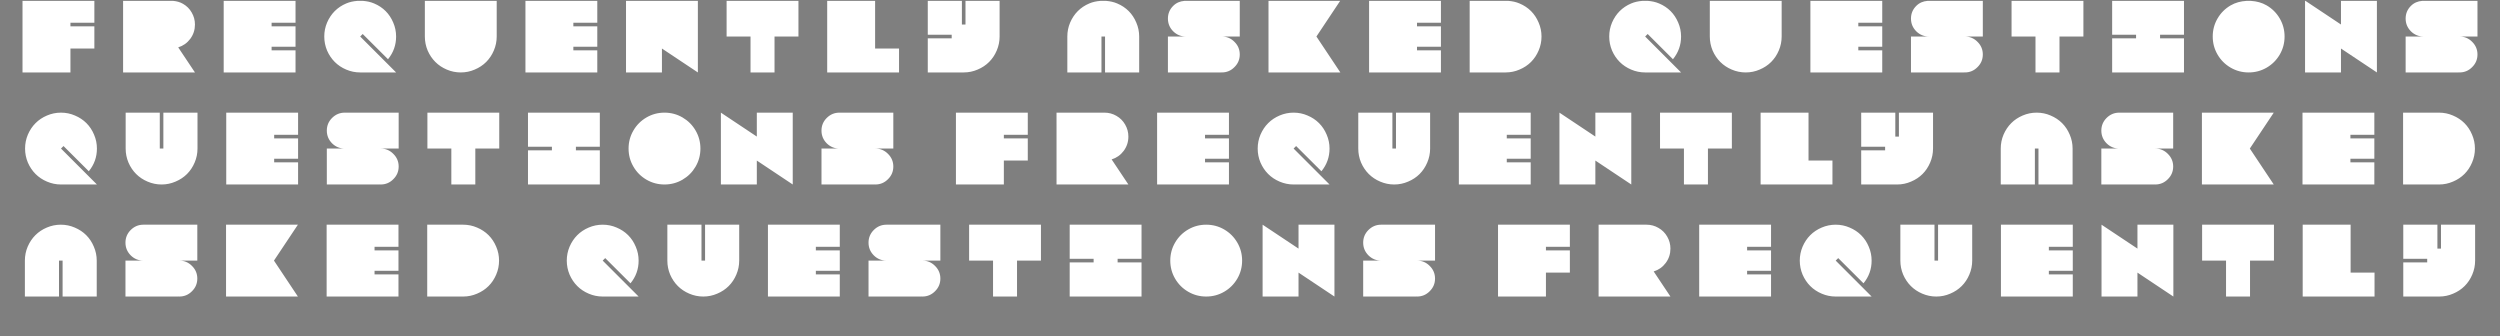<?xml version="1.0" encoding="UTF-8" standalone="no"?>
<!-- Created with Inkscape (http://www.inkscape.org/) -->

<svg
   width="210mm"
   height="28.235mm"
   viewBox="0 0 210 28.235"
   version="1.1"
   id="svg1"
   sodipodi:docname="Muse_FAQ.svg"
   inkscape:version="1.4 (e7c3feb1, 2024-10-09)"
   xmlns:inkscape="http://www.inkscape.org/namespaces/inkscape"
   xmlns:sodipodi="http://sodipodi.sourceforge.net/DTD/sodipodi-0.dtd"
   xmlns="http://www.w3.org/2000/svg"
   xmlns:svg="http://www.w3.org/2000/svg">
  <sodipodi:namedview
     id="namedview1"
     pagecolor="#ffffff"
     bordercolor="#999999"
     borderopacity="1"
     inkscape:showpageshadow="2"
     inkscape:pageopacity="0"
     inkscape:pagecheckerboard="0"
     inkscape:deskcolor="#d1d1d1"
     inkscape:document-units="mm"
     inkscape:zoom="0.70710678"
     inkscape:cx="376.88791"
     inkscape:cy="24.748737"
     inkscape:window-width="1472"
     inkscape:window-height="792"
     inkscape:window-x="0"
     inkscape:window-y="38"
     inkscape:window-maximized="0"
     inkscape:current-layer="layer1" />
  <defs
     id="defs1" />
  <g
     inkscape:label="Layer 1"
     inkscape:groupmode="layer"
     id="layer1">
    <path
       id="path800"
       style="fill:#000000;stroke-width:1.867;fill-opacity:0.5"
       d="M 0 -0.025 L 0 0.075 L 0 28.285 L 210 28.285 L 210 0.05 L 210 -0.025 L 0 -0.025 z M 1.891 0.075 L 7.927 0.075 L 7.927 1.909 L 5.917 1.909 L 5.917 2.211 L 7.927 2.211 L 7.927 4.076 L 5.917 4.076 L 5.917 6.085 L 1.891 6.085 L 1.891 0.075 z M 10.34 0.075 L 14.558 0.075 C 14.846 0.102 15.121 0.174 15.374 0.322 C 15.684 0.499 15.927 0.742 16.104 1.052 C 16.285 1.362 16.376 1.698 16.376 2.06 C 16.376 2.506 16.245 2.907 15.984 3.261 C 15.722 3.611 15.384 3.85 14.97 3.979 L 16.376 6.085 L 12.35 6.085 L 10.34 6.085 L 10.34 4.076 L 10.34 2.06 L 10.34 0.075 z M 18.79 0.075 L 24.825 0.075 L 24.825 1.909 L 22.815 1.909 L 22.815 2.211 L 24.825 2.211 L 24.825 3.925 L 22.815 3.925 L 22.815 4.226 L 24.825 4.226 L 24.825 6.085 L 18.79 6.085 L 18.79 0.075 z M 30.007 0.075 L 30.505 0.075 C 30.823 0.101 31.133 0.164 31.427 0.291 C 31.801 0.448 32.123 0.662 32.392 0.931 C 32.662 1.201 32.875 1.523 33.032 1.897 C 33.193 2.267 33.273 2.657 33.273 3.068 C 33.273 3.784 33.046 4.42 32.592 4.975 L 30.467 2.856 L 30.256 3.068 L 32.387 5.198 L 33.273 6.085 L 32.519 6.085 L 31.011 6.085 L 30.256 6.085 C 29.846 6.085 29.454 6.005 29.079 5.844 C 28.709 5.687 28.389 5.473 28.12 5.204 C 27.85 4.934 27.635 4.615 27.474 4.245 C 27.317 3.871 27.239 3.478 27.239 3.068 C 27.239 2.657 27.317 2.267 27.474 1.897 C 27.635 1.523 27.85 1.201 28.12 0.931 C 28.389 0.662 28.709 0.448 29.079 0.291 C 29.376 0.164 29.687 0.101 30.007 0.075 z M 35.688 0.075 L 41.723 0.075 L 41.723 0.805 L 41.723 2.313 L 41.723 3.068 C 41.723 3.478 41.642 3.871 41.481 4.245 C 41.324 4.615 41.111 4.934 40.841 5.204 C 40.572 5.473 40.25 5.687 39.876 5.844 C 39.506 6.005 39.116 6.085 38.705 6.085 C 38.295 6.085 37.903 6.005 37.528 5.844 C 37.158 5.687 36.838 5.473 36.569 5.204 C 36.299 4.934 36.084 4.615 35.923 4.245 C 35.766 3.871 35.688 3.478 35.688 3.068 L 35.688 0.075 z M 44.137 0.075 L 50.172 0.075 L 50.172 1.909 L 48.162 1.909 L 48.162 2.211 L 50.172 2.211 L 50.172 3.925 L 48.162 3.925 L 48.162 4.226 L 50.172 4.226 L 50.172 6.085 L 44.137 6.085 L 44.137 0.075 z M 52.585 0.075 L 58.621 0.075 L 58.621 2.06 L 58.621 4.076 L 58.621 6.085 L 55.603 4.076 L 55.603 6.085 L 52.585 6.085 L 52.585 4.076 L 52.585 2.06 L 52.585 0.075 z M 61.035 0.075 L 67.07 0.075 L 67.07 3.068 L 65.06 3.068 L 65.06 6.085 L 63.044 6.085 L 63.044 3.068 L 61.035 3.068 L 61.035 0.075 z M 69.484 0.075 L 73.509 0.075 L 73.509 4.076 L 75.519 4.076 L 75.519 6.085 L 73.509 6.085 L 71.493 6.085 L 69.484 6.085 L 69.484 0.075 z M 77.933 0.075 L 80.799 0.075 L 80.799 2.06 L 81.101 2.06 L 81.101 0.075 L 83.967 0.075 L 83.967 0.805 L 83.967 2.313 L 83.967 3.068 C 83.967 3.478 83.887 3.871 83.726 4.245 C 83.569 4.615 83.356 4.934 83.086 5.204 C 82.817 5.473 82.495 5.687 82.121 5.844 C 81.751 6.005 81.36 6.085 80.95 6.085 L 77.933 6.085 L 77.933 3.218 L 79.942 3.218 L 79.942 2.917 L 77.933 2.917 L 77.933 0.075 z M 92.424 0.075 L 92.922 0.075 C 93.241 0.101 93.55 0.164 93.844 0.291 C 94.218 0.448 94.54 0.662 94.81 0.931 C 95.079 1.201 95.293 1.523 95.449 1.897 C 95.61 2.267 95.691 2.657 95.691 3.068 L 95.691 6.085 L 92.824 6.085 L 92.824 3.068 L 92.523 3.068 L 92.523 6.085 L 89.656 6.085 L 89.656 3.068 C 89.656 2.657 89.734 2.267 89.891 1.897 C 90.052 1.523 90.268 1.201 90.537 0.931 C 90.807 0.662 91.127 0.448 91.497 0.291 C 91.794 0.164 92.105 0.101 92.424 0.075 z M 99.485 0.075 L 104.14 0.075 L 104.14 3.068 L 102.631 3.068 C 103.045 3.068 103.4 3.216 103.693 3.514 C 103.991 3.808 104.14 4.162 104.14 4.576 C 104.14 4.991 103.991 5.345 103.693 5.638 C 103.4 5.936 103.045 6.085 102.631 6.085 C 102.603 6.085 102.575 6.083 102.547 6.079 L 102.547 6.085 L 98.105 6.085 L 98.105 3.068 L 99.614 3.068 C 99.199 3.068 98.843 2.921 98.545 2.627 C 98.252 2.33 98.105 1.973 98.105 1.559 C 98.105 1.145 98.252 0.79 98.545 0.497 C 98.81 0.232 99.128 0.104 99.485 0.075 z M 106.554 0.075 L 112.572 0.075 L 110.579 3.068 L 112.589 6.085 L 110.579 6.085 L 108.563 6.085 L 106.554 6.085 L 106.554 0.075 z M 115.003 0.075 L 121.038 0.075 L 121.038 1.909 L 119.028 1.909 L 119.028 2.211 L 121.038 2.211 L 121.038 3.925 L 119.028 3.925 L 119.028 4.226 L 121.038 4.226 L 121.038 6.085 L 115.003 6.085 L 115.003 0.075 z M 123.452 0.075 L 126.718 0.075 C 127.037 0.101 127.347 0.164 127.64 0.291 C 128.014 0.448 128.336 0.662 128.606 0.931 C 128.875 1.201 129.088 1.523 129.245 1.897 C 129.406 2.267 129.487 2.657 129.487 3.068 C 129.487 3.478 129.406 3.871 129.245 4.245 C 129.088 4.615 128.875 4.934 128.606 5.204 C 128.336 5.473 128.014 5.687 127.64 5.844 C 127.27 6.005 126.88 6.085 126.469 6.085 L 123.452 6.085 L 123.452 3.068 L 123.452 0.075 z M 137.944 0.075 L 138.441 0.075 C 138.76 0.101 139.07 0.164 139.364 0.291 C 139.738 0.448 140.059 0.662 140.329 0.931 C 140.598 1.201 140.812 1.523 140.969 1.897 C 141.13 2.267 141.21 2.657 141.21 3.068 C 141.21 3.784 140.982 4.42 140.528 4.975 L 138.404 2.856 L 138.193 3.068 L 140.323 5.198 L 141.21 6.085 L 140.456 6.085 L 138.947 6.085 L 138.193 6.085 C 137.782 6.085 137.39 6.005 137.016 5.844 C 136.646 5.687 136.326 5.473 136.056 5.204 C 135.787 4.934 135.571 4.615 135.41 4.245 C 135.253 3.871 135.175 3.478 135.175 3.068 C 135.175 2.657 135.253 2.267 135.41 1.897 C 135.571 1.523 135.787 1.201 136.056 0.931 C 136.326 0.662 136.646 0.448 137.016 0.291 C 137.313 0.164 137.624 0.101 137.944 0.075 z M 143.624 0.075 L 149.659 0.075 L 149.659 0.805 L 149.659 2.313 L 149.659 3.068 C 149.659 3.478 149.579 3.871 149.418 4.245 C 149.261 4.615 149.048 4.934 148.778 5.204 C 148.508 5.473 148.186 5.687 147.812 5.844 C 147.442 6.005 147.052 6.085 146.642 6.085 C 146.231 6.085 145.839 6.005 145.465 5.844 C 145.094 5.687 144.775 5.473 144.505 5.204 C 144.236 4.934 144.02 4.615 143.859 4.245 C 143.703 3.871 143.624 3.478 143.624 3.068 L 143.624 0.075 z M 152.073 0.075 L 158.108 0.075 L 158.108 1.909 L 156.098 1.909 L 156.098 2.211 L 158.108 2.211 L 158.108 3.925 L 156.098 3.925 L 156.098 4.226 L 158.108 4.226 L 158.108 6.085 L 152.073 6.085 L 152.073 0.075 z M 161.903 0.075 L 166.557 0.075 L 166.557 3.068 L 165.048 3.068 C 165.463 3.068 165.817 3.216 166.11 3.514 C 166.408 3.808 166.557 4.162 166.557 4.576 C 166.557 4.991 166.408 5.345 166.11 5.638 C 165.817 5.936 165.463 6.085 165.048 6.085 C 165.02 6.085 164.992 6.083 164.964 6.079 L 164.964 6.085 L 160.522 6.085 L 160.522 3.068 L 162.031 3.068 C 161.617 3.068 161.261 2.921 160.963 2.627 C 160.669 2.33 160.522 1.973 160.522 1.559 C 160.522 1.145 160.669 0.79 160.963 0.497 C 161.227 0.232 161.546 0.104 161.903 0.075 z M 168.971 0.075 L 175.006 0.075 L 175.006 3.068 L 172.997 3.068 L 172.997 6.085 L 170.981 6.085 L 170.981 3.068 L 168.971 3.068 L 168.971 0.075 z M 177.42 0.075 L 183.455 0.075 L 183.455 2.917 L 181.445 2.917 L 181.445 3.218 L 183.455 3.218 L 183.455 6.085 L 177.42 6.085 L 177.42 3.218 L 179.43 3.218 L 179.43 2.917 L 177.42 2.917 L 177.42 0.075 z M 188.692 0.075 L 189.081 0.075 C 189.552 0.104 189.996 0.218 190.401 0.454 C 190.864 0.724 191.23 1.09 191.5 1.553 C 191.769 2.016 191.904 2.52 191.904 3.068 C 191.904 3.615 191.769 4.12 191.5 4.583 C 191.23 5.045 190.864 5.411 190.401 5.681 C 189.939 5.95 189.434 6.085 188.887 6.085 C 188.339 6.085 187.835 5.95 187.372 5.681 C 186.909 5.411 186.543 5.045 186.273 4.583 C 186.004 4.12 185.869 3.615 185.869 3.068 C 185.869 2.52 186.004 2.016 186.273 1.553 C 186.543 1.09 186.909 0.724 187.372 0.454 C 187.778 0.218 188.222 0.104 188.692 0.075 z M 193.624 0.075 L 193.662 0.075 L 196.642 2.059 L 196.642 0.075 L 199.66 0.075 L 199.66 2.06 L 199.66 4.076 L 199.66 6.085 L 196.642 4.076 L 196.642 6.085 L 193.624 6.085 L 193.624 4.076 L 193.624 2.06 L 193.624 0.075 z M 203.454 0.075 L 208.108 0.075 L 208.108 3.068 L 206.6 3.068 C 207.014 3.068 207.368 3.216 207.662 3.514 C 207.959 3.808 208.108 4.162 208.108 4.576 C 208.108 4.991 207.959 5.345 207.662 5.638 C 207.368 5.936 207.014 6.085 206.6 6.085 C 206.572 6.085 206.543 6.083 206.515 6.079 L 206.515 6.085 L 202.073 6.085 L 202.073 3.068 L 203.582 3.068 C 203.168 3.068 202.811 2.921 202.514 2.627 C 202.22 2.33 202.073 1.973 202.073 1.559 C 202.073 1.145 202.22 0.79 202.514 0.497 C 202.778 0.232 203.097 0.104 203.454 0.075 z M 5.124 9.462 C 5.534 9.462 5.924 9.542 6.294 9.703 C 6.668 9.86 6.99 10.073 7.26 10.343 C 7.53 10.613 7.743 10.934 7.9 11.308 C 8.061 11.679 8.141 12.069 8.141 12.479 C 8.141 13.195 7.914 13.831 7.459 14.386 L 5.335 12.268 L 5.124 12.479 L 7.254 14.61 L 8.141 15.497 L 7.387 15.497 L 5.878 15.497 L 5.124 15.497 C 4.713 15.497 4.321 15.416 3.947 15.255 C 3.576 15.098 3.256 14.885 2.987 14.616 C 2.717 14.346 2.502 14.026 2.341 13.656 C 2.185 13.282 2.106 12.89 2.106 12.479 C 2.106 12.069 2.185 11.679 2.341 11.308 C 2.502 10.934 2.717 10.613 2.987 10.343 C 3.256 10.073 3.576 9.86 3.947 9.703 C 4.321 9.542 4.713 9.462 5.124 9.462 z M 10.555 9.462 L 13.422 9.462 L 13.422 12.479 L 13.723 12.479 L 13.723 9.462 L 16.59 9.462 L 16.59 10.216 L 16.59 11.725 L 16.59 12.479 C 16.59 12.89 16.51 13.282 16.349 13.656 C 16.192 14.026 15.979 14.346 15.709 14.616 C 15.44 14.885 15.117 15.098 14.743 15.255 C 14.373 15.416 13.983 15.497 13.572 15.497 C 13.162 15.497 12.77 15.416 12.396 15.255 C 12.025 15.098 11.706 14.885 11.436 14.616 C 11.166 14.346 10.951 14.026 10.791 13.656 C 10.634 13.282 10.555 12.89 10.555 12.479 L 10.555 9.462 z M 19.004 9.462 L 25.039 9.462 L 25.039 11.321 L 23.03 11.321 L 23.03 11.623 L 25.039 11.623 L 25.039 13.336 L 23.03 13.336 L 23.03 13.638 L 25.039 13.638 L 25.039 15.497 L 19.004 15.497 L 19.004 9.462 z M 28.962 9.462 L 33.488 9.462 L 33.488 12.479 L 31.979 12.479 C 32.394 12.479 32.748 12.628 33.041 12.926 C 33.339 13.22 33.488 13.574 33.488 13.988 C 33.488 14.403 33.339 14.757 33.041 15.05 C 32.748 15.348 32.394 15.497 31.979 15.497 C 31.951 15.497 31.923 15.495 31.895 15.491 L 31.895 15.497 L 27.453 15.497 L 27.453 12.479 L 28.962 12.479 C 28.548 12.479 28.191 12.333 27.893 12.039 C 27.6 11.741 27.453 11.385 27.453 10.97 C 27.453 10.556 27.6 10.202 27.893 9.908 C 28.191 9.611 28.548 9.462 28.962 9.462 z M 35.902 9.462 L 41.937 9.462 L 41.937 12.479 L 39.927 12.479 L 39.927 15.497 L 37.912 15.497 L 37.912 12.479 L 35.902 12.479 L 35.902 9.462 z M 44.351 9.462 L 50.386 9.462 L 50.386 12.328 L 48.376 12.328 L 48.376 12.63 L 50.386 12.63 L 50.386 15.497 L 44.351 15.497 L 44.351 12.63 L 46.361 12.63 L 46.361 12.328 L 44.351 12.328 L 44.351 9.462 z M 55.818 9.462 C 56.365 9.462 56.87 9.597 57.332 9.866 C 57.795 10.136 58.161 10.502 58.431 10.965 C 58.7 11.427 58.835 11.932 58.835 12.479 C 58.835 13.027 58.7 13.531 58.431 13.994 C 58.161 14.457 57.795 14.823 57.332 15.093 C 56.87 15.362 56.365 15.497 55.818 15.497 C 55.271 15.497 54.765 15.362 54.303 15.093 C 53.84 14.823 53.474 14.457 53.205 13.994 C 52.935 13.531 52.8 13.027 52.8 12.479 C 52.8 11.932 52.935 11.427 53.205 10.965 C 53.474 10.502 53.84 10.136 54.303 9.866 C 54.765 9.597 55.271 9.462 55.818 9.462 z M 60.555 9.462 L 63.573 11.472 L 63.573 9.462 L 66.59 9.462 L 66.59 11.472 L 66.59 13.487 L 66.59 15.497 L 63.573 13.487 L 63.573 15.497 L 60.555 15.497 L 60.555 13.487 L 60.555 11.472 L 60.555 9.462 z M 70.513 9.462 L 75.039 9.462 L 75.039 12.479 L 73.53 12.479 C 73.945 12.479 74.299 12.628 74.593 12.926 C 74.891 13.22 75.039 13.574 75.039 13.988 C 75.039 14.403 74.891 14.757 74.593 15.05 C 74.299 15.348 73.945 15.497 73.53 15.497 C 73.502 15.497 73.474 15.495 73.446 15.491 L 73.446 15.497 L 69.005 15.497 L 69.005 12.479 L 70.513 12.479 C 70.099 12.479 69.743 12.333 69.445 12.039 C 69.151 11.741 69.005 11.385 69.005 10.97 C 69.005 10.556 69.151 10.202 69.445 9.908 C 69.743 9.611 70.099 9.462 70.513 9.462 z M 80.298 9.462 L 86.334 9.462 L 86.334 11.321 L 84.324 11.321 L 84.324 11.623 L 86.334 11.623 L 86.334 13.487 L 84.324 13.487 L 84.324 15.497 L 80.298 15.497 L 80.298 9.462 z M 88.748 9.462 L 90.762 9.462 L 90.817 9.462 L 90.829 9.462 L 90.841 9.462 L 90.853 9.462 L 90.859 9.462 L 90.871 9.462 L 90.883 9.462 L 90.895 9.462 L 90.907 9.462 L 90.92 9.462 L 90.925 9.462 L 90.938 9.462 L 90.949 9.462 L 90.961 9.462 L 90.974 9.462 L 90.986 9.462 L 90.992 9.462 L 91.004 9.462 L 91.016 9.462 L 91.028 9.462 L 91.04 9.462 L 91.046 9.462 L 91.058 9.462 L 91.07 9.462 L 91.082 9.462 L 91.094 9.462 L 91.1 9.462 L 91.112 9.462 L 91.125 9.462 L 91.137 9.462 L 91.142 9.462 L 91.155 9.462 L 91.167 9.462 L 91.179 9.462 L 91.185 9.462 L 91.197 9.462 L 91.209 9.462 L 91.221 9.462 L 91.227 9.462 L 91.239 9.462 L 91.251 9.462 L 91.263 9.462 L 91.269 9.462 L 91.281 9.462 L 91.293 9.462 L 91.299 9.462 L 91.311 9.462 L 91.324 9.462 L 91.336 9.462 L 91.342 9.462 L 91.354 9.462 L 91.365 9.462 L 91.372 9.462 L 91.384 9.462 L 91.396 9.462 L 91.402 9.462 L 91.414 9.462 L 91.426 9.462 L 91.432 9.462 L 91.444 9.462 L 91.45 9.462 L 91.462 9.462 L 91.474 9.462 L 91.48 9.462 L 91.492 9.462 L 91.504 9.462 L 91.51 9.462 L 91.522 9.462 L 91.528 9.462 L 91.54 9.462 L 91.553 9.462 L 91.558 9.462 L 91.571 9.462 L 91.576 9.462 L 91.589 9.462 L 91.601 9.462 L 91.607 9.462 L 91.619 9.462 L 91.625 9.462 L 91.637 9.462 L 91.643 9.462 L 91.655 9.462 L 91.667 9.462 L 91.673 9.462 L 91.685 9.462 L 91.691 9.462 L 91.703 9.462 L 91.709 9.462 L 91.721 9.462 L 91.727 9.462 L 91.739 9.462 L 91.745 9.462 L 91.757 9.462 L 91.763 9.462 L 91.775 9.462 L 91.781 9.462 L 91.793 9.462 L 91.8 9.462 L 91.811 9.462 L 91.818 9.462 L 91.83 9.462 L 91.836 9.462 L 91.848 9.462 L 91.854 9.462 L 91.866 9.462 L 91.872 9.462 L 91.878 9.462 L 91.89 9.462 L 91.896 9.462 L 91.908 9.462 L 91.914 9.462 L 91.926 9.462 L 91.932 9.462 L 91.938 9.462 L 91.95 9.462 L 91.956 9.462 L 91.968 9.462 L 91.974 9.462 L 91.98 9.462 L 91.992 9.462 L 91.998 9.462 L 92.01 9.462 L 92.017 9.462 L 92.023 9.462 L 92.035 9.462 L 92.041 9.462 L 92.047 9.462 L 92.059 9.462 L 92.065 9.462 L 92.071 9.462 L 92.083 9.462 L 92.089 9.462 L 92.095 9.462 L 92.107 9.462 L 92.113 9.462 L 92.119 9.462 L 92.125 9.462 L 92.137 9.462 L 92.143 9.462 L 92.149 9.462 L 92.161 9.462 L 92.167 9.462 L 92.173 9.462 L 92.179 9.462 L 92.191 9.462 L 92.197 9.462 L 92.203 9.462 L 92.209 9.462 L 92.221 9.462 L 92.227 9.462 L 92.233 9.462 L 92.239 9.462 L 92.246 9.462 L 92.257 9.462 L 92.263 9.462 L 92.269 9.462 L 92.276 9.462 L 92.281 9.462 L 92.294 9.462 L 92.299 9.462 L 92.305 9.462 L 92.312 9.462 L 92.317 9.462 L 92.324 9.462 L 92.329 9.462 L 92.342 9.462 L 92.347 9.462 L 92.354 9.462 L 92.36 9.462 L 92.365 9.462 L 92.372 9.462 L 92.377 9.462 L 92.384 9.462 L 92.39 9.462 L 92.395 9.462 L 92.408 9.462 L 92.413 9.462 L 92.42 9.462 L 92.425 9.462 L 92.432 9.462 L 92.438 9.462 L 92.443 9.462 L 92.45 9.462 L 92.455 9.462 L 92.462 9.462 L 92.468 9.462 L 92.473 9.462 L 92.48 9.462 L 92.485 9.462 L 92.492 9.462 L 92.498 9.462 L 92.503 9.462 L 92.51 9.462 L 92.516 9.462 L 92.521 9.462 L 92.528 9.462 L 92.533 9.462 L 92.54 9.462 L 92.546 9.462 L 92.551 9.462 L 92.558 9.462 L 92.563 9.462 L 92.57 9.462 L 92.576 9.462 L 92.581 9.462 L 92.588 9.462 L 92.593 9.462 L 92.6 9.462 L 92.606 9.462 L 92.611 9.462 L 92.618 9.462 L 92.624 9.462 L 92.629 9.462 L 92.636 9.462 L 92.641 9.462 L 92.648 9.462 L 92.654 9.462 L 92.659 9.462 L 92.666 9.462 L 92.671 9.462 L 92.678 9.462 L 92.684 9.462 L 92.689 9.462 L 92.696 9.462 L 92.702 9.462 L 92.708 9.462 L 92.714 9.462 L 92.72 9.462 L 92.726 9.462 L 92.732 9.462 L 92.738 9.462 L 92.744 9.462 L 92.75 9.462 L 92.756 9.462 L 92.762 9.462 L 92.768 9.462 L 92.774 9.462 C 93.136 9.462 93.472 9.552 93.782 9.733 C 94.092 9.91 94.335 10.154 94.512 10.463 C 94.693 10.773 94.784 11.11 94.784 11.472 C 94.784 11.918 94.653 12.319 94.392 12.673 C 94.13 13.023 93.792 13.262 93.378 13.391 L 94.784 15.497 L 90.758 15.497 L 88.749 15.497 L 88.749 13.487 L 88.749 11.472 L 88.748 9.462 z M 97.197 9.462 L 103.232 9.462 L 103.232 11.321 L 101.222 11.321 L 101.222 11.623 L 103.232 11.623 L 103.232 13.336 L 101.222 13.336 L 101.222 13.638 L 103.232 13.638 L 103.232 15.497 L 97.197 15.497 L 97.197 9.462 z M 108.663 9.462 C 109.074 9.462 109.464 9.542 109.834 9.703 C 110.208 9.86 110.53 10.073 110.799 10.343 C 111.069 10.613 111.282 10.934 111.439 11.308 C 111.6 11.679 111.681 12.069 111.681 12.479 C 111.681 13.195 111.454 13.831 110.999 14.386 L 108.874 12.268 L 108.663 12.479 L 110.794 14.61 L 111.681 15.497 L 110.927 15.497 L 109.418 15.497 L 108.663 15.497 C 108.253 15.497 107.861 15.416 107.486 15.255 C 107.116 15.098 106.796 14.885 106.527 14.616 C 106.257 14.346 106.042 14.026 105.881 13.656 C 105.724 13.282 105.646 12.89 105.646 12.479 C 105.646 12.069 105.724 11.679 105.881 11.308 C 106.042 10.934 106.257 10.613 106.527 10.343 C 106.796 10.073 107.116 9.86 107.486 9.703 C 107.861 9.542 108.253 9.462 108.663 9.462 z M 114.095 9.462 L 116.961 9.462 L 116.961 12.479 L 117.263 12.479 L 117.263 9.462 L 120.13 9.462 L 120.13 10.216 L 120.13 11.725 L 120.13 12.479 C 120.13 12.89 120.049 13.282 119.888 13.656 C 119.731 14.026 119.518 14.346 119.249 14.616 C 118.979 14.885 118.657 15.098 118.283 15.255 C 117.913 15.416 117.523 15.497 117.112 15.497 C 116.702 15.497 116.31 15.416 115.936 15.255 C 115.565 15.098 115.246 14.885 114.976 14.616 C 114.706 14.346 114.491 14.026 114.33 13.656 C 114.173 13.282 114.095 12.89 114.095 12.479 L 114.095 9.462 z M 122.544 9.462 L 128.579 9.462 L 128.579 11.321 L 126.569 11.321 L 126.569 11.623 L 128.579 11.623 L 128.579 13.336 L 126.569 13.336 L 126.569 13.638 L 128.579 13.638 L 128.579 15.497 L 122.544 15.497 L 122.544 9.462 z M 130.993 9.462 L 134.01 11.472 L 134.01 9.462 L 137.028 9.462 L 137.028 11.472 L 137.028 13.487 L 137.028 15.497 L 134.01 13.487 L 134.01 15.497 L 130.993 15.497 L 130.993 13.487 L 130.993 11.472 L 130.993 9.462 z M 139.442 9.462 L 145.477 9.462 L 145.477 12.479 L 143.467 12.479 L 143.467 15.497 L 141.451 15.497 L 141.451 12.479 L 139.442 12.479 L 139.442 9.462 z M 147.891 9.462 L 151.916 9.462 L 151.916 13.487 L 153.926 13.487 L 153.926 15.497 L 151.916 15.497 L 149.9 15.497 L 147.891 15.497 L 147.891 9.462 z M 156.34 9.462 L 159.206 9.462 L 159.206 11.472 L 159.508 11.472 L 159.508 9.462 L 162.375 9.462 L 162.375 10.216 L 162.375 11.725 L 162.375 12.479 C 162.375 12.89 162.294 13.282 162.133 13.656 C 161.976 14.026 161.763 14.346 161.494 14.616 C 161.224 14.885 160.902 15.098 160.528 15.255 C 160.158 15.416 159.768 15.497 159.357 15.497 L 156.34 15.497 L 156.34 12.63 L 158.35 12.63 L 158.35 12.328 L 156.34 12.328 L 156.34 9.462 z M 171.081 9.462 C 171.491 9.462 171.881 9.542 172.251 9.703 C 172.625 9.86 172.947 10.073 173.217 10.343 C 173.486 10.613 173.7 10.934 173.857 11.308 C 174.017 11.679 174.098 12.069 174.098 12.479 L 174.098 15.497 L 171.231 15.497 L 171.231 12.479 L 170.93 12.479 L 170.93 15.497 L 168.063 15.497 L 168.063 12.479 C 168.063 12.069 168.141 11.679 168.298 11.308 C 168.459 10.934 168.675 10.613 168.944 10.343 C 169.214 10.073 169.534 9.86 169.904 9.703 C 170.278 9.542 170.67 9.462 171.081 9.462 z M 178.021 9.462 L 182.547 9.462 L 182.547 12.479 L 181.038 12.479 C 181.452 12.479 181.807 12.628 182.101 12.926 C 182.398 13.22 182.547 13.574 182.547 13.988 C 182.547 14.403 182.398 14.757 182.101 15.05 C 181.807 15.348 181.452 15.497 181.038 15.497 C 181.01 15.497 180.982 15.495 180.954 15.491 L 180.954 15.497 L 176.512 15.497 L 176.512 12.479 L 178.021 12.479 C 177.606 12.479 177.25 12.333 176.953 12.039 C 176.659 11.741 176.512 11.385 176.512 10.97 C 176.512 10.556 176.659 10.202 176.953 9.908 C 177.25 9.611 177.606 9.462 178.021 9.462 z M 184.961 9.462 L 186.97 9.462 L 188.986 9.462 L 190.996 9.462 L 188.986 12.479 L 190.996 15.497 L 188.986 15.497 L 186.97 15.497 L 184.961 15.497 L 184.961 9.462 z M 193.41 9.462 L 199.445 9.462 L 199.445 11.321 L 197.435 11.321 L 197.435 11.623 L 199.445 11.623 L 199.445 13.336 L 197.435 13.336 L 197.435 13.638 L 199.445 13.638 L 199.445 15.497 L 193.41 15.497 L 193.41 9.462 z M 201.859 9.462 L 204.876 9.462 C 205.287 9.462 205.677 9.542 206.047 9.703 C 206.422 9.86 206.743 10.073 207.013 10.343 C 207.282 10.613 207.496 10.934 207.652 11.308 C 207.813 11.679 207.894 12.069 207.894 12.479 C 207.894 12.89 207.813 13.282 207.652 13.656 C 207.496 14.026 207.282 14.346 207.013 14.616 C 206.743 14.885 206.422 15.098 206.047 15.255 C 205.677 15.416 205.287 15.497 204.876 15.497 L 201.859 15.497 L 201.859 12.479 L 201.859 9.462 z M 5.107 18.874 C 5.518 18.874 5.908 18.954 6.278 19.115 C 6.652 19.272 6.974 19.485 7.244 19.755 C 7.514 20.024 7.726 20.346 7.883 20.72 C 8.044 21.09 8.125 21.481 8.125 21.891 L 8.125 24.909 L 5.258 24.909 L 5.258 21.891 L 4.956 21.891 L 4.956 24.909 L 2.09 24.909 L 2.09 21.891 C 2.09 21.481 2.169 21.09 2.325 20.72 C 2.486 20.346 2.701 20.024 2.971 19.755 C 3.24 19.485 3.56 19.272 3.931 19.115 C 4.305 18.954 4.697 18.874 5.107 18.874 z M 12.048 18.874 L 16.574 18.874 L 16.574 21.891 L 15.065 21.891 C 15.48 21.891 15.833 22.04 16.127 22.338 C 16.425 22.631 16.574 22.986 16.574 23.4 C 16.574 23.815 16.425 24.168 16.127 24.462 C 15.833 24.76 15.48 24.909 15.065 24.909 C 15.037 24.909 15.009 24.907 14.98 24.903 L 14.98 24.909 L 10.539 24.909 L 10.539 21.891 L 12.048 21.891 C 11.633 21.891 11.277 21.744 10.979 21.45 C 10.685 21.153 10.539 20.797 10.539 20.382 C 10.539 19.968 10.685 19.614 10.979 19.32 C 11.277 19.023 11.633 18.874 12.048 18.874 z M 18.988 18.874 L 20.998 18.874 L 23.013 18.874 L 25.023 18.874 L 23.013 21.891 L 25.023 24.909 L 23.013 24.909 L 20.998 24.909 L 18.988 24.909 L 18.988 18.874 z M 27.437 18.874 L 33.472 18.874 L 33.472 20.733 L 31.462 20.733 L 31.462 21.034 L 33.472 21.034 L 33.472 22.748 L 31.462 22.748 L 31.462 23.05 L 33.472 23.05 L 33.472 24.909 L 27.437 24.909 L 27.437 18.874 z M 35.886 18.874 L 38.904 18.874 C 39.314 18.874 39.704 18.954 40.074 19.115 C 40.448 19.272 40.77 19.485 41.04 19.755 C 41.309 20.024 41.523 20.346 41.68 20.72 C 41.841 21.09 41.921 21.481 41.921 21.891 C 41.921 22.302 41.841 22.694 41.68 23.068 C 41.523 23.438 41.309 23.758 41.04 24.027 C 40.77 24.297 40.448 24.51 40.074 24.667 C 39.704 24.828 39.314 24.909 38.904 24.909 L 35.886 24.909 L 35.886 21.891 L 35.886 18.874 z M 50.626 18.874 C 51.037 18.874 51.427 18.954 51.797 19.115 C 52.172 19.272 52.494 19.485 52.763 19.755 C 53.033 20.024 53.246 20.346 53.402 20.72 C 53.563 21.09 53.644 21.481 53.644 21.891 C 53.644 22.607 53.417 23.243 52.962 23.798 L 50.838 21.68 L 50.626 21.891 L 52.757 24.021 L 53.644 24.909 L 52.89 24.909 L 51.381 24.909 L 50.626 24.909 C 50.216 24.909 49.824 24.828 49.45 24.667 C 49.08 24.51 48.76 24.297 48.49 24.027 C 48.221 23.758 48.006 23.438 47.845 23.068 C 47.688 22.694 47.609 22.302 47.609 21.891 C 47.609 21.481 47.688 21.09 47.845 20.72 C 48.006 20.346 48.221 20.024 48.49 19.755 C 48.76 19.485 49.08 19.272 49.45 19.115 C 49.824 18.954 50.216 18.874 50.626 18.874 z M 56.058 18.874 L 58.925 18.874 L 58.925 21.891 L 59.226 21.891 L 59.226 18.874 L 62.093 18.874 L 62.093 19.628 L 62.093 21.137 L 62.093 21.891 C 62.093 22.302 62.012 22.694 61.852 23.068 C 61.695 23.438 61.481 23.758 61.212 24.027 C 60.942 24.297 60.621 24.51 60.246 24.667 C 59.876 24.828 59.486 24.909 59.075 24.909 C 58.665 24.909 58.273 24.828 57.899 24.667 C 57.529 24.51 57.209 24.297 56.939 24.027 C 56.67 23.758 56.454 23.438 56.293 23.068 C 56.136 22.694 56.058 22.302 56.058 21.891 L 56.058 18.874 z M 64.507 18.874 L 70.542 18.874 L 70.542 20.733 L 68.532 20.733 L 68.532 21.034 L 70.542 21.034 L 70.542 22.748 L 68.532 22.748 L 68.532 23.05 L 70.542 23.05 L 70.542 24.909 L 64.507 24.909 L 64.507 18.874 z M 74.465 18.874 L 78.991 18.874 L 78.991 21.891 L 77.483 21.891 C 77.897 21.891 78.251 22.04 78.545 22.338 C 78.842 22.631 78.991 22.986 78.991 23.4 C 78.991 23.815 78.842 24.168 78.545 24.462 C 78.251 24.76 77.897 24.909 77.483 24.909 C 77.454 24.909 77.426 24.907 77.398 24.903 L 77.398 24.909 L 72.956 24.909 L 72.956 21.891 L 74.465 21.891 C 74.05 21.891 73.694 21.744 73.397 21.45 C 73.103 21.153 72.956 20.797 72.956 20.382 C 72.956 19.968 73.103 19.614 73.397 19.32 C 73.694 19.023 74.05 18.874 74.465 18.874 z M 81.405 18.874 L 87.44 18.874 L 87.44 21.891 L 85.43 21.891 L 85.43 24.909 L 83.415 24.909 L 83.415 21.891 L 81.405 21.891 L 81.405 18.874 z M 89.854 18.874 L 95.889 18.874 L 95.889 21.74 L 93.88 21.74 L 93.88 22.042 L 95.889 22.042 L 95.889 24.909 L 89.854 24.909 L 89.854 22.042 L 91.864 22.042 L 91.864 21.74 L 89.854 21.74 L 89.854 18.874 z M 101.32 18.874 C 101.868 18.874 102.373 19.008 102.836 19.278 C 103.298 19.547 103.664 19.914 103.934 20.377 C 104.203 20.839 104.338 21.344 104.338 21.891 C 104.338 22.438 104.203 22.943 103.934 23.406 C 103.664 23.868 103.298 24.235 102.836 24.504 C 102.373 24.774 101.868 24.909 101.32 24.909 C 100.773 24.909 100.268 24.774 99.806 24.504 C 99.343 24.235 98.977 23.868 98.708 23.406 C 98.438 22.943 98.303 22.438 98.303 21.891 C 98.303 21.344 98.438 20.839 98.708 20.377 C 98.977 19.914 99.343 19.547 99.806 19.278 C 100.268 19.008 100.773 18.874 101.32 18.874 z M 106.059 18.874 L 109.076 20.883 L 109.076 18.874 L 112.093 18.874 L 112.093 20.883 L 112.093 22.899 L 112.093 24.909 L 109.076 22.899 L 109.076 24.909 L 106.059 24.909 L 106.059 22.899 L 106.059 20.883 L 106.059 18.874 z M 116.016 18.874 L 120.543 18.874 L 120.543 21.891 L 119.034 21.891 C 119.448 21.891 119.802 22.04 120.096 22.338 C 120.394 22.631 120.543 22.986 120.543 23.4 C 120.543 23.815 120.394 24.168 120.096 24.462 C 119.802 24.76 119.448 24.909 119.034 24.909 C 119.005 24.909 118.977 24.907 118.949 24.903 L 118.949 24.909 L 114.507 24.909 L 114.507 21.891 L 116.016 21.891 C 115.602 21.891 115.246 21.744 114.948 21.45 C 114.654 21.153 114.507 20.797 114.507 20.382 C 114.507 19.968 114.654 19.614 114.948 19.32 C 115.246 19.023 115.602 18.874 116.016 18.874 z M 125.834 18.874 L 131.869 18.874 L 131.869 20.733 L 129.859 20.733 L 129.859 21.034 L 131.869 21.034 L 131.869 22.899 L 129.859 22.899 L 129.859 24.909 L 125.834 24.909 L 125.834 18.874 z M 134.283 18.874 L 136.295 18.874 L 136.349 18.874 L 136.362 18.874 L 136.374 18.874 L 136.386 18.874 L 136.392 18.874 L 136.405 18.874 L 136.416 18.874 L 136.428 18.874 L 136.441 18.874 L 136.453 18.874 L 136.458 18.874 L 136.47 18.874 L 136.483 18.874 L 136.495 18.874 L 136.507 18.874 L 136.519 18.874 L 136.525 18.874 L 136.537 18.874 L 136.549 18.874 L 136.561 18.874 L 136.573 18.874 L 136.579 18.874 L 136.591 18.874 L 136.604 18.874 L 136.615 18.874 L 136.628 18.874 L 136.634 18.874 L 136.646 18.874 L 136.658 18.874 L 136.67 18.874 L 136.676 18.874 L 136.688 18.874 L 136.7 18.874 L 136.712 18.874 L 136.718 18.874 L 136.73 18.874 L 136.743 18.874 L 136.754 18.874 L 136.76 18.874 L 136.772 18.874 L 136.784 18.874 L 136.796 18.874 L 136.803 18.874 L 136.814 18.874 L 136.826 18.874 L 136.832 18.874 L 136.844 18.874 L 136.857 18.874 L 136.869 18.874 L 136.874 18.874 L 136.886 18.874 L 136.899 18.874 L 136.905 18.874 L 136.917 18.874 L 136.929 18.874 L 136.935 18.874 L 136.947 18.874 L 136.96 18.874 L 136.965 18.874 L 136.978 18.874 L 136.984 18.874 L 136.996 18.874 L 137.008 18.874 L 137.014 18.874 L 137.026 18.874 L 137.038 18.874 L 137.044 18.874 L 137.056 18.874 L 137.062 18.874 L 137.074 18.874 L 137.086 18.874 L 137.092 18.874 L 137.104 18.874 L 137.11 18.874 L 137.122 18.874 L 137.134 18.874 L 137.14 18.874 L 137.152 18.874 L 137.158 18.874 L 137.169 18.874 L 137.176 18.874 L 137.187 18.874 L 137.2 18.874 L 137.206 18.874 L 137.218 18.874 L 137.224 18.874 L 137.236 18.874 L 137.242 18.874 L 137.254 18.874 L 137.26 18.874 L 137.272 18.874 L 137.277 18.874 L 137.289 18.874 L 137.296 18.874 L 137.307 18.874 L 137.314 18.874 L 137.325 18.874 L 137.331 18.874 L 137.343 18.874 L 137.349 18.874 L 137.361 18.874 L 137.367 18.874 L 137.379 18.874 L 137.385 18.874 L 137.397 18.874 L 137.403 18.874 L 137.409 18.874 L 137.421 18.874 L 137.427 18.874 L 137.44 18.874 L 137.446 18.874 L 137.458 18.874 L 137.464 18.874 L 137.47 18.874 L 137.483 18.874 L 137.488 18.874 L 137.501 18.874 L 137.507 18.874 L 137.513 18.874 L 137.525 18.874 L 137.531 18.874 L 137.543 18.874 L 137.549 18.874 L 137.554 18.874 L 137.567 18.874 L 137.573 18.874 L 137.579 18.874 L 137.591 18.874 L 137.597 18.874 L 137.603 18.874 L 137.615 18.874 L 137.621 18.874 L 137.627 18.874 L 137.639 18.874 L 137.645 18.874 L 137.651 18.874 L 137.657 18.874 L 137.669 18.874 L 137.675 18.874 L 137.681 18.874 L 137.693 18.874 L 137.7 18.874 L 137.705 18.874 L 137.711 18.874 L 137.724 18.874 L 137.73 18.874 L 137.736 18.874 L 137.742 18.874 L 137.754 18.874 L 137.76 18.874 L 137.766 18.874 L 137.772 18.874 L 137.778 18.874 L 137.79 18.874 L 137.796 18.874 L 137.802 18.874 L 137.808 18.874 L 137.814 18.874 L 137.826 18.874 L 137.832 18.874 L 137.838 18.874 L 137.844 18.874 L 137.85 18.874 L 137.856 18.874 L 137.862 18.874 L 137.875 18.874 L 137.88 18.874 L 137.887 18.874 L 137.892 18.874 L 137.899 18.874 L 137.905 18.874 L 137.91 18.874 L 137.917 18.874 L 137.922 18.874 L 137.929 18.874 L 137.941 18.874 L 137.947 18.874 L 137.953 18.874 L 137.959 18.874 L 137.965 18.874 L 137.971 18.874 L 137.977 18.874 L 137.983 18.874 L 137.989 18.874 L 137.995 18.874 L 138.001 18.874 L 138.007 18.874 L 138.013 18.874 L 138.019 18.874 L 138.025 18.874 L 138.031 18.874 L 138.037 18.874 L 138.043 18.874 L 138.049 18.874 L 138.055 18.874 L 138.061 18.874 L 138.067 18.874 L 138.073 18.874 L 138.079 18.874 L 138.085 18.874 L 138.091 18.874 L 138.097 18.874 L 138.103 18.874 L 138.109 18.874 L 138.115 18.874 L 138.121 18.874 L 138.127 18.874 L 138.133 18.874 L 138.139 18.874 L 138.145 18.874 L 138.151 18.874 L 138.157 18.874 L 138.163 18.874 L 138.169 18.874 L 138.175 18.874 L 138.181 18.874 L 138.187 18.874 L 138.193 18.874 L 138.199 18.874 L 138.205 18.874 L 138.211 18.874 L 138.217 18.874 L 138.223 18.874 L 138.229 18.874 L 138.235 18.874 L 138.241 18.874 L 138.247 18.874 L 138.253 18.874 L 138.259 18.874 L 138.265 18.874 L 138.271 18.874 L 138.277 18.874 L 138.283 18.874 L 138.289 18.874 L 138.295 18.874 L 138.301 18.874 L 138.307 18.874 C 138.669 18.874 139.005 18.964 139.314 19.145 C 139.624 19.322 139.868 19.565 140.045 19.875 C 140.226 20.185 140.316 20.521 140.316 20.883 C 140.316 21.33 140.186 21.73 139.924 22.084 C 139.663 22.434 139.325 22.673 138.91 22.802 L 140.316 24.909 L 136.291 24.909 L 134.282 24.909 L 134.282 22.899 L 134.282 20.883 L 134.283 18.874 z M 142.732 18.874 L 148.767 18.874 L 148.767 20.733 L 146.757 20.733 L 146.757 21.034 L 148.767 21.034 L 148.767 22.748 L 146.757 22.748 L 146.757 23.05 L 148.767 23.05 L 148.767 24.909 L 142.732 24.909 L 142.732 18.874 z M 154.198 18.874 C 154.609 18.874 154.999 18.954 155.369 19.115 C 155.744 19.272 156.066 19.485 156.335 19.755 C 156.605 20.024 156.818 20.346 156.975 20.72 C 157.136 21.09 157.216 21.481 157.216 21.891 C 157.216 22.607 156.989 23.243 156.534 23.798 L 154.41 21.68 L 154.198 21.891 L 156.329 24.021 L 157.216 24.909 L 156.462 24.909 L 154.953 24.909 L 154.198 24.909 C 153.788 24.909 153.396 24.828 153.022 24.667 C 152.652 24.51 152.332 24.297 152.062 24.027 C 151.792 23.758 151.578 23.438 151.417 23.068 C 151.26 22.694 151.181 22.302 151.181 21.891 C 151.181 21.481 151.26 21.09 151.417 20.72 C 151.578 20.346 151.792 20.024 152.062 19.755 C 152.332 19.485 152.652 19.272 153.022 19.115 C 153.396 18.954 153.788 18.874 154.198 18.874 z M 159.63 18.874 L 162.497 18.874 L 162.497 21.891 L 162.798 21.891 L 162.798 18.874 L 165.665 18.874 L 165.665 19.628 L 165.665 21.137 L 165.665 21.891 C 165.665 22.302 165.584 22.694 165.423 23.068 C 165.267 23.438 165.053 23.758 164.784 24.027 C 164.514 24.297 164.193 24.51 163.818 24.667 C 163.448 24.828 163.058 24.909 162.647 24.909 C 162.237 24.909 161.845 24.828 161.471 24.667 C 161.101 24.51 160.781 24.297 160.511 24.027 C 160.242 23.758 160.027 23.438 159.866 23.068 C 159.709 22.694 159.63 22.302 159.63 21.891 L 159.63 18.874 z M 168.079 18.874 L 174.114 18.874 L 174.114 20.733 L 172.104 20.733 L 172.104 21.034 L 174.114 21.034 L 174.114 22.748 L 172.104 22.748 L 172.104 23.05 L 174.114 23.05 L 174.114 24.909 L 168.079 24.909 L 168.079 18.874 z M 176.528 18.874 L 179.546 20.883 L 179.546 18.874 L 182.563 18.874 L 182.563 20.883 L 182.563 22.899 L 182.563 24.909 L 179.546 22.899 L 179.546 24.909 L 176.528 24.909 L 176.528 22.899 L 176.528 20.883 L 176.528 18.874 z M 184.977 18.874 L 191.012 18.874 L 191.012 21.891 L 189.002 21.891 L 189.002 24.909 L 186.987 24.909 L 186.987 21.891 L 184.977 21.891 L 184.977 18.874 z M 193.426 18.874 L 197.452 18.874 L 197.452 22.899 L 199.461 22.899 L 199.461 24.909 L 197.452 24.909 L 195.436 24.909 L 193.426 24.909 L 193.426 18.874 z M 201.875 18.874 L 204.742 18.874 L 204.742 20.883 L 205.043 20.883 L 205.043 18.874 L 207.91 18.874 L 207.91 19.628 L 207.91 21.137 L 207.91 21.891 C 207.91 22.302 207.83 22.694 207.669 23.068 C 207.512 23.438 207.299 23.758 207.029 24.027 C 206.76 24.297 206.438 24.51 206.063 24.667 C 205.693 24.828 205.303 24.909 204.892 24.909 L 201.875 24.909 L 201.875 22.042 L 203.885 22.042 L 203.885 21.74 L 201.875 21.74 L 201.875 18.874 z " />
  </g>
</svg>
